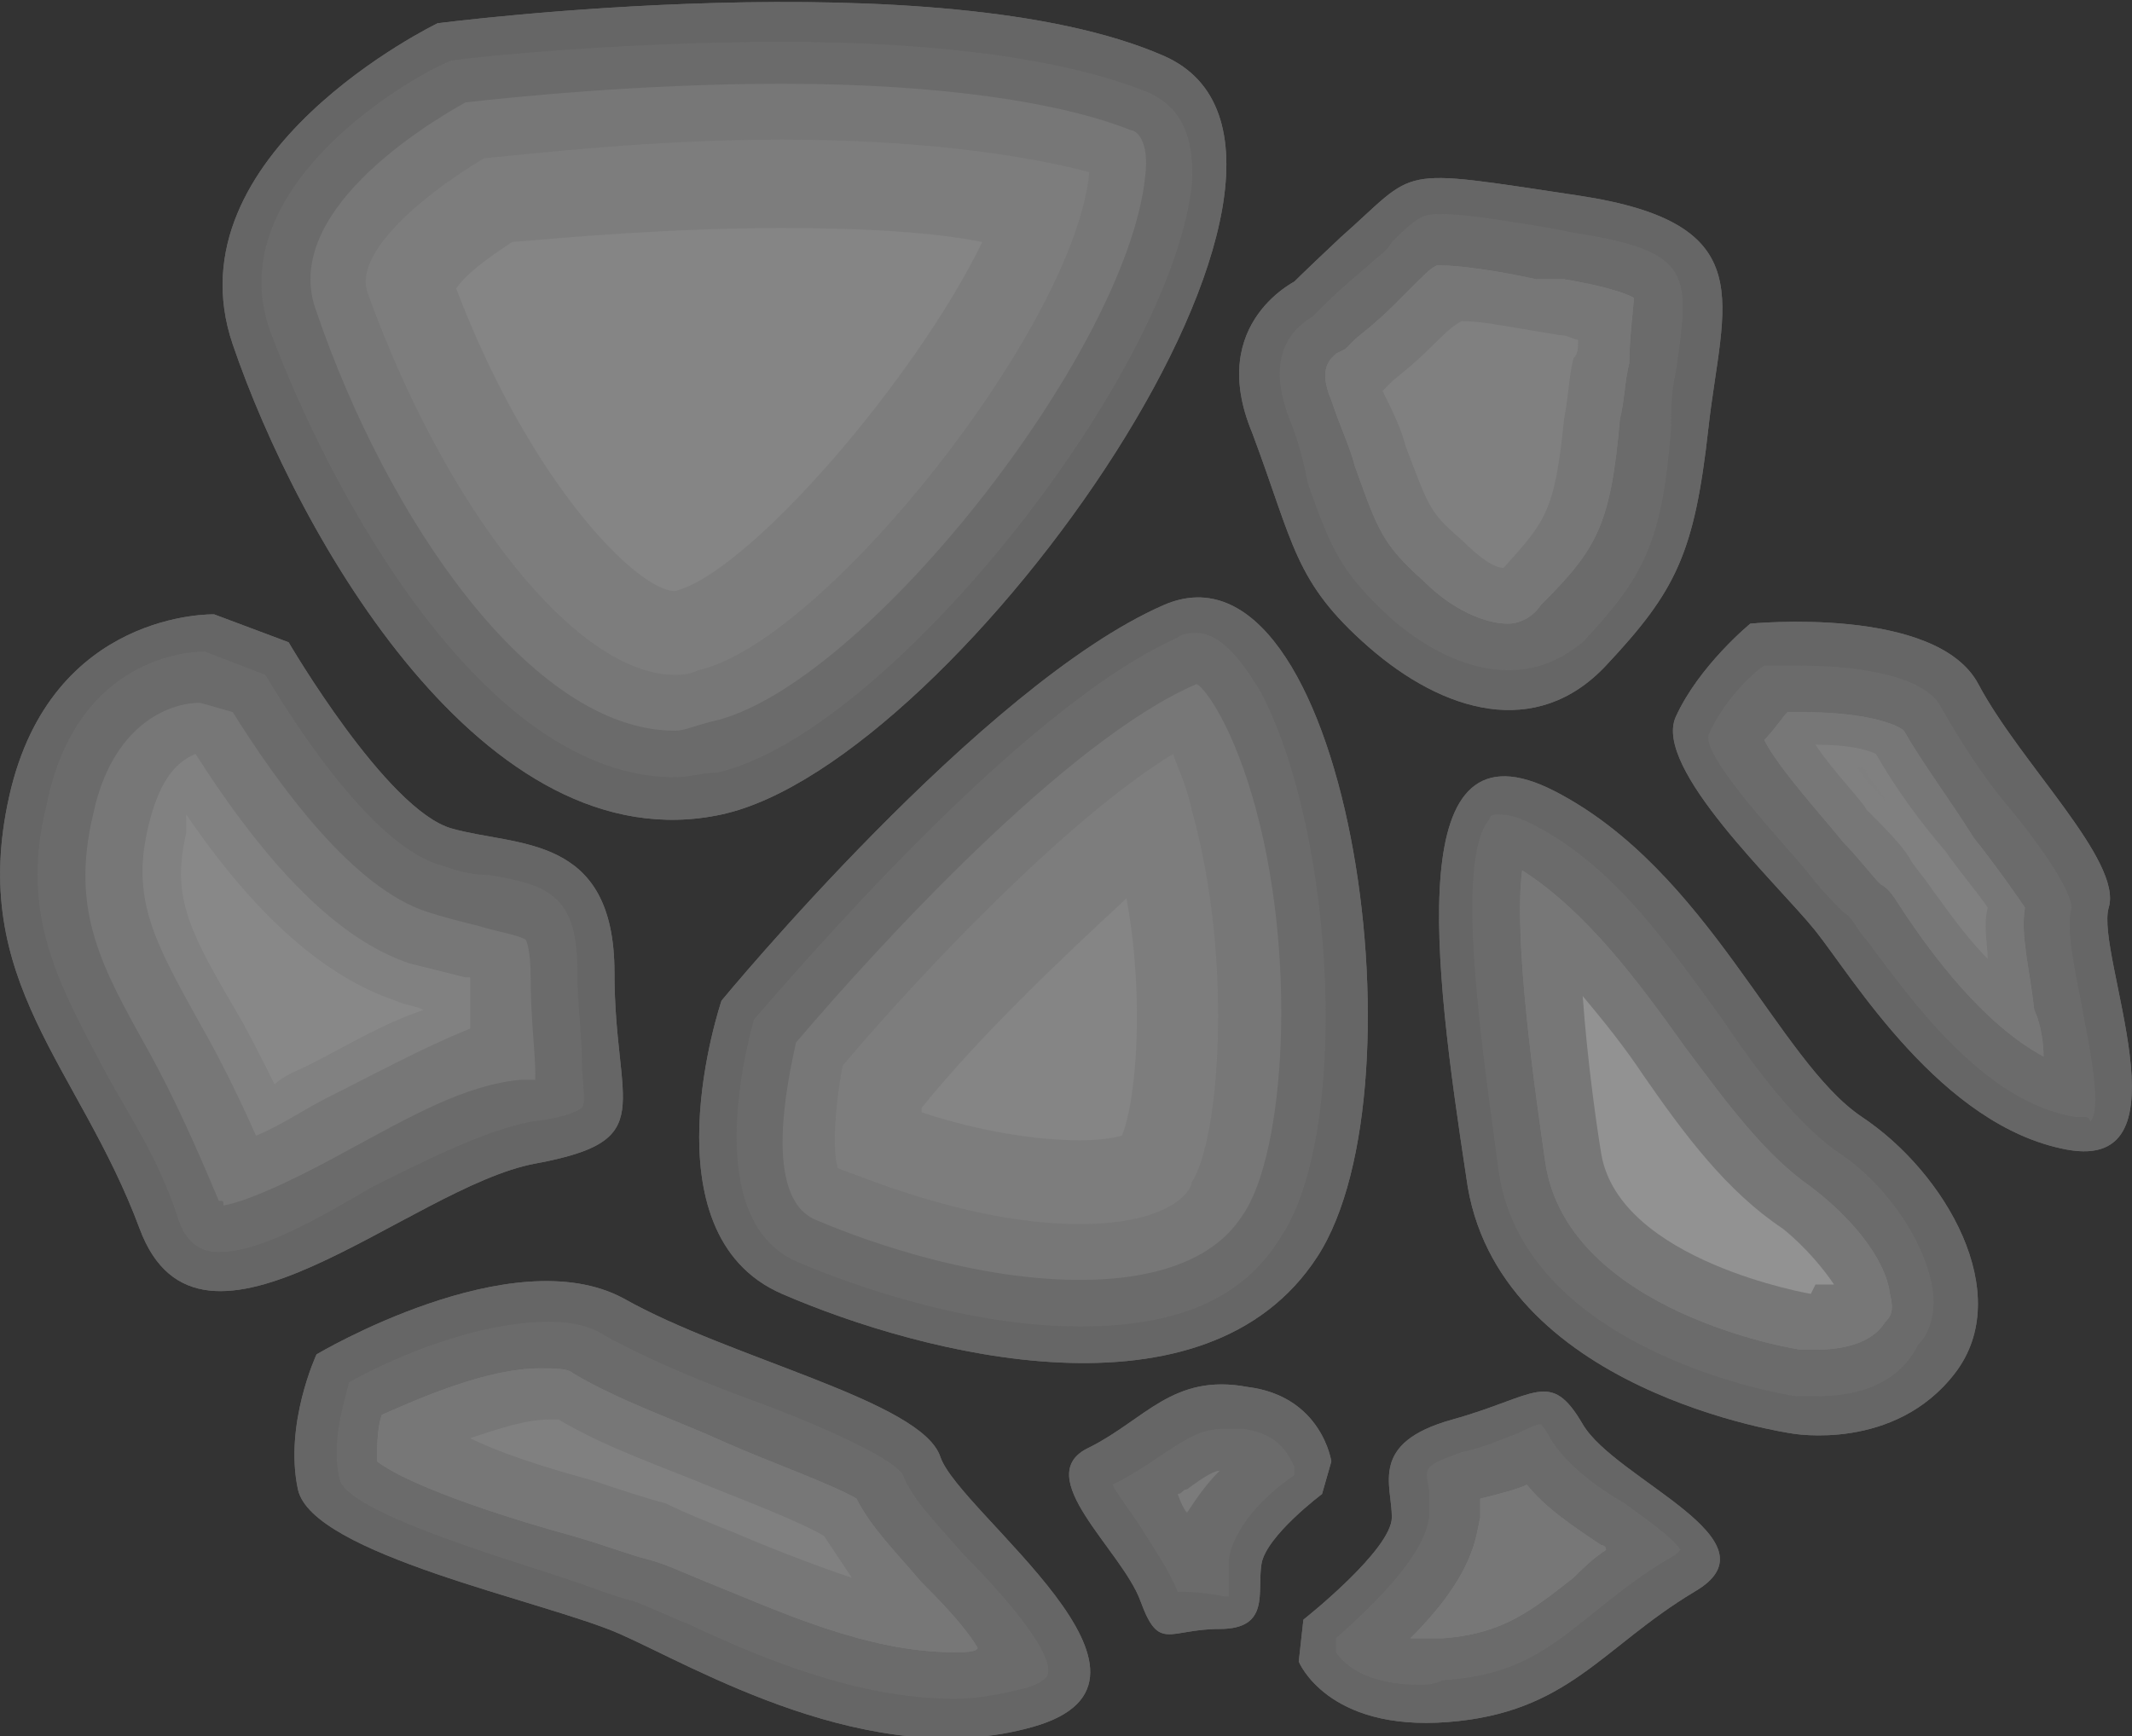 <?xml version="1.0" encoding="utf-8"?>
<!-- Generator: Adobe Illustrator 19.1.0, SVG Export Plug-In . SVG Version: 6.00 Build 0)  -->
<svg version="1.1" id="Layer_1" xmlns="http://www.w3.org/2000/svg" xmlns:xlink="http://www.w3.org/1999/xlink" x="0px" y="0px"
	 viewBox="0 0 45.8 37.3" enable-background="new 0 0 45.8 37.3" xml:space="preserve">
<rect x="0" y="0" width="45.8" height="37.3" fill="#333333" stroke="none"/>
<g>
	<path fill="#666666" d="M9.4,0.5c0,0-5.8,2.8-4.4,6.9s5.4,11.2,10.5,10.1S29.8,3.3,25,1.2S9.4,0.5,9.4,0.5z"/>
	<path fill="#666666" d="M9.4,0.5c0,0-5.8,2.8-4.4,6.9s5.4,11.2,10.5,10.1S29.8,3.3,25,1.2S9.4,0.5,9.4,0.5z"/>
	<path opacity="0.8" fill="#6D6D6D" d="M14.5,16.7c-4.1,0-7.4-6.1-8.7-9.6C4.7,4,8.9,1.6,9.7,1.3c0.7-0.1,3.8-0.4,7.1-0.4
		c3.5,0,6.2,0.4,7.9,1.1c0.4,0.2,1,0.6,0.9,2C25.1,8.2,19,15.8,15.4,16.6C15.1,16.6,14.8,16.7,14.5,16.7z"/>
	<path fill="#777777" d="M14.5,15.7c-3.1,0-6.2-4.6-7.7-9C6,4.6,9.1,2.7,10,2.2c0.9-0.1,3.7-0.4,6.8-0.4c3.4,0,6,0.4,7.5,1
		c0.1,0,0.4,0.2,0.3,1c-0.4,3.8-6.1,11-9.3,11.7C14.9,15.6,14.7,15.7,14.5,15.7z"/>
	<path fill="#808080" fill-opacity="0.72" d="M14.5,14.5c-2.1,0-4.9-3.5-6.6-8.2c-0.3-0.8,1-2,2.5-2.9C11.5,3.3,14,3,16.8,3
		c2.8,0,5.1,0.3,6.6,0.7c-0.3,3.3-5.7,10.1-8.4,10.7C14.8,14.5,14.6,14.5,14.5,14.5z"/>
	<path fill="#A8A8A8" fill-opacity="0.2" d="M14.5,12.7c-0.8,0-3.1-2.3-4.7-6.5c0.2-0.3,0.6-0.6,1.2-1c1.2-0.1,3.4-0.3,5.8-0.3
		c1.9,0,3.3,0.1,4.3,0.3C19.7,8.1,16.1,12.3,14.5,12.7L14.5,12.7z"/>
	<path fill="#666666" d="M15.5,21.5c0,0-1.7,5,1.3,6.3c3,1.3,9.1,2.9,11.5-0.8S28.9,11.3,25,13S15.5,21.5,15.5,21.5z"/>
	<path fill="#666666" d="M15.5,21.5c0,0-1.7,5,1.3,6.3c3,1.3,9.1,2.9,11.5-0.8S28.9,11.3,25,13S15.5,21.5,15.5,21.5z"/>
	<path opacity="0.8" fill="#6D6D6D" d="M23.2,28.5c-2.7,0-5.4-1.1-6.1-1.4c-2-0.9-1.1-4.5-0.9-5.2c0.8-0.9,5.7-6.7,9.1-8.2
		c0.1-0.1,0.3-0.1,0.4-0.1c0.6,0,1.1,0.8,1.4,1.3c1.6,3.1,1.9,9.5,0.4,11.7C26.7,27.9,25.3,28.5,23.2,28.5
		C23.2,28.5,23.2,28.5,23.2,28.5z"/>
	<path fill="#777777" d="M23.2,27.5c-2.5,0-5-1-5.7-1.3c-1.1-0.5-0.6-2.9-0.4-3.8c1.7-2,5.8-6.5,8.6-7.7c0.1,0,0.7,0.7,1.2,2.4
		c1,3.4,0.7,7.7-0.2,9C26.5,26.4,25.8,27.5,23.2,27.5C23.2,27.5,23.2,27.5,23.2,27.5z"/>
	<path fill="#808080" fill-opacity="0.72" d="M23.2,26.3c-2.2,0-4.4-0.9-5.2-1.2c-0.1-0.3-0.1-1.1,0.1-2.2c1.6-1.9,4.8-5.3,7.1-6.7
		c0.1,0.3,0.3,0.7,0.4,1.2c0.9,3.2,0.6,7.1,0,8C25.6,25.6,25.1,26.3,23.2,26.3z"/>
	<path fill="#A8A8A8" fill-opacity="0.2" d="M23.2,24.5c-1.2,0-2.5-0.3-3.4-0.6c0,0,0-0.1,0-0.1c1.3-1.6,3-3.2,4.4-4.5
		c0.4,2.2,0.2,4.4-0.1,5.1C24.1,24.4,23.8,24.5,23.2,24.5z"/>
	<path fill="#666666" d="M27.9,6c0,0-2,0.9-1,3.3c0.9,2.4,0.9,3.2,2.5,4.6s3.6,2,5.1,0.4s1.9-2.4,2.2-5.1c0.3-2.7,1.2-4.4-2.8-5
		s-3.4-0.6-5.1,0.9C27.1,6.7,27.9,6,27.9,6z"/>
	<path fill="#666666" d="M27.9,6c0,0-2,0.9-1,3.3c0.9,2.4,0.9,3.2,2.5,4.6s3.6,2,5.1,0.4s1.9-2.4,2.2-5.1c0.3-2.7,1.2-4.4-2.8-5
		s-3.4-0.6-5.1,0.9C27.1,6.7,27.9,6,27.9,6z"/>
	<path opacity="0.8" fill="#6D6D6D" d="M32.4,14.4c-0.8,0-1.7-0.4-2.5-1.1c-1.1-1-1.3-1.5-1.8-2.9C28,9.9,27.9,9.5,27.7,9
		c-0.5-1.3,0-1.9,0.5-2.2l0.1-0.1l0.1-0.1c0.1-0.1,0.4-0.4,1-0.9c0.2-0.2,0.4-0.3,0.5-0.5c0.6-0.6,0.7-0.6,1.1-0.6
		c0.4,0,1.1,0.1,2.3,0.3L33.8,5c2.6,0.4,2.5,0.9,2.2,3c-0.1,0.4-0.1,0.8-0.1,1.2c-0.2,2.5-0.6,3.2-1.9,4.6
		C33.5,14.2,33,14.4,32.4,14.4z"/>
	<path fill="#808080" fill-opacity="0.72" d="M32.4,13.4c-0.5,0-1.2-0.3-1.8-0.9c-0.9-0.8-1-1.1-1.5-2.5c-0.1-0.4-0.3-0.8-0.5-1.4
		c-0.3-0.7,0-0.9,0.1-1l0.2-0.1l0.2-0.2C29.2,7.2,29.5,7,30,6.5c0.2-0.2,0.4-0.4,0.5-0.5c0.1-0.1,0.3-0.3,0.4-0.3
		c0.4,0,1.2,0.1,2.1,0.3L33.6,6c1.2,0.2,1.5,0.4,1.5,0.4c0,0.1-0.1,0.9-0.1,1.4c-0.1,0.4-0.1,0.8-0.2,1.2c-0.2,2.3-0.5,2.8-1.7,4
		C32.9,13.3,32.6,13.4,32.4,13.4z"/>
	<path fill="#777777" d="M32.4,13.4c-0.5,0-1.2-0.3-1.8-0.9c-0.9-0.8-1-1.1-1.5-2.5c-0.1-0.4-0.3-0.8-0.5-1.4c-0.3-0.7,0-0.9,0.1-1
		l0.2-0.1l0.2-0.2C29.2,7.2,29.5,7,30,6.5c0.2-0.2,0.4-0.4,0.5-0.5c0.1-0.1,0.3-0.3,0.4-0.3c0.4,0,1.2,0.1,2.1,0.3L33.6,6
		c1.2,0.2,1.5,0.4,1.5,0.4c0,0.1-0.1,0.9-0.1,1.4c-0.1,0.4-0.1,0.8-0.2,1.2c-0.2,2.3-0.5,2.8-1.7,4C32.9,13.3,32.6,13.4,32.4,13.4z"
		/>
	<path fill="#A8A8A8" fill-opacity="0.2" d="M32.3,12.2c-0.2,0-0.5-0.2-0.9-0.6c-0.7-0.6-0.7-0.7-1.2-2c-0.1-0.4-0.3-0.8-0.5-1.2
		l0.2-0.2c0.1-0.1,0.4-0.3,0.9-0.8C31,7.2,31.2,7,31.4,6.9c0.4,0,0.9,0.1,1.5,0.2l0.6,0.1c0.2,0,0.3,0.1,0.4,0.1
		c0,0.2,0,0.3-0.1,0.4c-0.1,0.4-0.1,0.8-0.2,1.3C33.4,11,33.2,11.2,32.3,12.2z"/>
	<path fill="#666666" d="M6.8,29.1c0,0,4.2-2.5,6.6-1.2c2.3,1.3,6.4,2.2,6.8,3.4c0.4,1.2,5.5,4.8,2,5.8s-7.3-1.3-8.9-2
		S6.7,33.4,6.4,32S6.8,29.1,6.8,29.1z"/>
	<path fill="#666666" d="M6.8,29.1c0,0,4.2-2.5,6.6-1.2c2.3,1.3,6.4,2.2,6.8,3.4c0.4,1.2,5.5,4.8,2,5.8s-7.3-1.3-8.9-2
		S6.7,33.4,6.4,32S6.8,29.1,6.8,29.1z"/>
	<path opacity="0.8" fill="#6D6D6D" d="M20.5,36.5c-2.1,0-4.2-0.9-5.7-1.6c-0.5-0.2-0.9-0.4-1.2-0.5c-0.4-0.1-0.9-0.3-1.5-0.5
		c-1.2-0.4-4.6-1.4-4.8-2.1c-0.2-0.8,0.1-1.7,0.2-2.1c0.7-0.4,2.6-1.3,4.3-1.3c0.5,0,0.9,0.1,1.2,0.3c0.9,0.5,2.1,1,3.2,1.4
		c1.1,0.4,3,1.2,3.2,1.6c0.2,0.5,0.6,0.9,1.3,1.7c0.6,0.6,2,2.1,1.8,2.6c0,0-0.1,0.2-0.6,0.3C21.5,36.4,21,36.5,20.5,36.5z"/>
	<path fill="#808080" fill-opacity="0.72" d="M20.5,35.5c-1.9,0-3.8-0.9-5.3-1.5c-0.5-0.2-0.9-0.4-1.3-0.5c-0.4-0.1-0.9-0.3-1.6-0.5
		c-1.1-0.3-3.4-1-4.2-1.6c0-0.3,0-0.7,0.1-1c0.9-0.4,2.3-1,3.4-1c0.3,0,0.6,0,0.7,0.1c1,0.6,2.2,1,3.3,1.5c0.9,0.4,2.3,0.9,2.8,1.2
		c0.3,0.6,0.8,1.1,1.4,1.8c0.3,0.3,0.9,0.9,1.2,1.4C21,35.5,20.7,35.5,20.5,35.5z"/>
	<path fill="#777777" d="M20.5,35.5c-1.9,0-3.8-0.9-5.3-1.5c-0.5-0.2-0.9-0.4-1.3-0.5c-0.4-0.1-0.9-0.3-1.6-0.5
		c-1.1-0.3-3.4-1-4.2-1.6c0-0.3,0-0.7,0.1-1c0.9-0.4,2.3-1,3.4-1c0.3,0,0.6,0,0.7,0.1c1,0.6,2.2,1,3.3,1.5c0.9,0.4,2.3,0.9,2.8,1.2
		c0.3,0.6,0.8,1.1,1.4,1.8c0.3,0.3,0.9,0.9,1.2,1.4C21,35.5,20.7,35.5,20.5,35.5z"/>
	<path fill="#A8A8A8" fill-opacity="0.2" d="M18.3,33.9c-0.9-0.3-1.9-0.7-2.6-1c-0.5-0.2-1-0.4-1.4-0.6c-0.4-0.1-1-0.3-1.6-0.5
		c-1.1-0.3-2-0.6-2.6-0.9c0.6-0.2,1.2-0.4,1.7-0.4c0.2,0,0.2,0,0.2,0c1,0.6,2.2,1,3.4,1.5c0.5,0.2,1.8,0.7,2.3,1
		C17.9,33.3,18.1,33.6,18.3,33.9z"/>
	<path fill="#666666" d="M6.2,13.8c0,0,2.1,3.6,3.5,4s3.5,0.1,3.5,3.1c0,2.9,1,3.6-1.7,4.1S4.3,29.9,3,26.4s-3.7-5.3-2.8-9.3
		s4.4-3.9,4.4-3.9L6.2,13.8z"/>
	<path fill="#666666" d="M6.2,13.8c0,0,2.1,3.6,3.5,4s3.5,0.1,3.5,3.1c0,2.9,1,3.6-1.7,4.1S4.3,29.9,3,26.4s-3.7-5.3-2.8-9.3
		s4.4-3.9,4.4-3.9L6.2,13.8z"/>
	<path opacity="0.8" fill="#6D6D6D" d="M4.7,26.9c-0.3,0-0.7-0.1-0.9-0.8c-0.4-1.2-1-2.1-1.5-3c-1-1.9-1.9-3.4-1.3-5.8
		C1.6,14.3,3.8,14,4.4,14l1.3,0.5c0.6,1,2.3,3.7,3.8,4.1c0.3,0.1,0.6,0.2,1,0.2c1.2,0.2,1.9,0.4,1.9,2c0,0.8,0.1,1.4,0.1,2
		c0,0.4,0.1,0.9,0,1c0,0-0.2,0.2-1.1,0.3c-1,0.2-2.2,0.8-3.4,1.4C6.8,26.2,5.6,26.9,4.7,26.9z"/>
	<path fill="#777777" d="M4.7,25.8c-0.5-1.2-1-2.3-1.5-3.2c-1-1.8-1.7-3-1.2-5.1c0.4-1.9,1.6-2.4,2.3-2.4L5,15.3
		c1,1.6,2.6,3.8,4.2,4.3c0.3,0.1,0.7,0.2,1.1,0.3c0.3,0.1,0.9,0.2,1,0.3c0,0,0.1,0.2,0.1,0.8c0,0.9,0.1,1.6,0.1,2.1c0,0,0,0.1,0,0.1
		c-0.1,0-0.2,0-0.3,0C10,23.3,8.8,24,7.5,24.7c-0.9,0.5-2.1,1.1-2.7,1.2C4.8,25.8,4.8,25.8,4.7,25.8z"/>
	<path fill="#AAAAAA" fill-opacity="0.2" d="M5.5,24.4c-0.4-0.9-0.8-1.7-1.2-2.4c-1-1.8-1.5-2.7-1.1-4.3c0.2-0.8,0.5-1.3,1-1.5l0,0
		c1.6,2.5,3.1,4,4.6,4.5c0.4,0.1,0.8,0.2,1.2,0.3c0,0,0.1,0,0.1,0c0,0.4,0,0.8,0,1.1C9.1,22.5,8,23.1,7,23.6
		C6.6,23.8,6,24.2,5.5,24.4z"/>
	<path fill="#A8A8A8" fill-opacity="0.2" d="M5.9,23.3c-0.3-0.6-0.6-1.2-0.9-1.7c-1-1.7-1.3-2.4-1-3.7C4,17.8,4,17.6,4,17.5
		c1.5,2.2,3,3.5,4.5,4c0.2,0.1,0.4,0.1,0.6,0.2c-0.9,0.3-1.7,0.8-2.5,1.2C6.4,23,6.1,23.1,5.9,23.3z"/>
	<path fill="#666666" d="M38.5,30.8c0,0-6.4-0.9-7-5.5c-0.7-4.6-1.4-10,1.9-8.3s4.8,5.8,6.6,7c1.8,1.2,3.3,3.8,2,5.5
		S38.5,30.8,38.5,30.8z"/>
	<path fill="#666666" d="M38.5,30.8c0,0-6.4-0.9-7-5.5c-0.7-4.6-1.4-10,1.9-8.3s4.8,5.8,6.6,7c1.8,1.2,3.3,3.8,2,5.5
		S38.5,30.8,38.5,30.8z"/>
	<path opacity="0.8" fill="#6D6D6D" d="M39,30c-0.2,0-0.4,0-0.4,0c-0.1,0-5.8-0.9-6.4-4.8c-0.3-2.3-1-6.7-0.2-7.6
		c0-0.1,0.1-0.1,0.2-0.1c0.1,0,0.3,0,0.7,0.2c1.8,0.9,3,2.7,4.1,4.2c0.8,1.2,1.6,2.2,2.4,2.8c1.1,0.7,1.9,1.9,2.1,2.9
		c0.1,0.5,0,1-0.3,1.3C40.7,29.9,39.6,30,39,30z"/>
	<path fill="#808080" fill-opacity="0.72" d="M39,29c-0.1,0-0.2,0-0.3,0c-0.1,0-5-0.8-5.5-4c-0.2-1.4-0.7-4.8-0.5-6.3
		c1.4,0.9,2.5,2.4,3.5,3.8c0.9,1.2,1.7,2.3,2.7,3c0.8,0.6,1.6,1.5,1.7,2.3c0.1,0.4,0,0.5-0.1,0.6C40.2,28.9,39.5,29,39,29z"/>
	<path fill="#777777" d="M39,29c-0.1,0-0.2,0-0.3,0c-0.1,0-5-0.8-5.5-4c-0.2-1.4-0.7-4.8-0.5-6.3c1.4,0.9,2.5,2.4,3.5,3.8
		c0.9,1.2,1.7,2.3,2.7,3c0.8,0.6,1.6,1.5,1.7,2.3c0.1,0.4,0,0.5-0.1,0.6C40.2,28.9,39.5,29,39,29z"/>
	<path fill="#FFFFFF" fill-opacity="0.2" d="M38.9,27.8c0,0-4.1-0.7-4.5-3c-0.1-0.6-0.3-2-0.4-3.4c0.5,0.6,0.9,1.1,1.3,1.7
		c0.9,1.3,1.8,2.5,3,3.3c0.5,0.4,0.9,0.9,1.1,1.2c-0.1,0-0.2,0-0.4,0L38.9,27.8z"/>
	<path fill="#666666" d="M37.6,13.4c0,0,4-0.4,4.9,1.3s3.1,3.8,2.8,4.8s1.8,5.7-0.9,5.2c-2.7-0.5-4.6-3.7-5.4-4.7
		c-0.8-1-3.5-3.5-3-4.6C36.5,14.3,37.6,13.4,37.6,13.4z"/>
	<path fill="#666666" d="M37.6,13.4c0,0,4-0.4,4.9,1.3s3.1,3.8,2.8,4.8s1.8,5.7-0.9,5.2c-2.7-0.5-4.6-3.7-5.4-4.7
		c-0.8-1-3.5-3.5-3-4.6C36.5,14.3,37.6,13.4,37.6,13.4z"/>
	<path opacity="0.8" fill="#6D6D6D" d="M44.8,24c-0.1,0-0.1,0-0.2,0c-2-0.3-3.6-2.6-4.5-3.8c-0.2-0.2-0.3-0.5-0.5-0.6
		c-0.2-0.2-0.5-0.5-0.8-0.9c-0.5-0.6-2.2-2.4-2.1-2.9c0.3-0.7,0.9-1.3,1.2-1.5c0.2,0,0.4,0,0.7,0c1.6,0,2.8,0.3,3.1,0.9
		c0.4,0.7,0.9,1.5,1.5,2.2c0.5,0.6,1.3,1.7,1.3,2.1c-0.1,0.4,0,1,0.2,2c0.1,0.6,0.5,2.3,0.2,2.6C44.9,24,44.8,24,44.8,24z"/>
	<path fill="#808080" fill-opacity="0.72" d="M43.9,22.7c-1.3-0.7-2.4-2.2-3-3.1c-0.2-0.3-0.3-0.5-0.5-0.6c-0.2-0.2-0.5-0.6-0.8-0.9
		c-0.4-0.5-1.4-1.6-1.7-2.2c0.2-0.2,0.4-0.5,0.5-0.6c0.1,0,0.2,0,0.3,0c1.5,0,2.1,0.3,2.2,0.4c0.4,0.7,1,1.5,1.5,2.3
		c0.4,0.5,0.9,1.2,1.1,1.5c-0.1,0.6,0.1,1.3,0.2,2.2C43.8,21.9,43.9,22.3,43.9,22.7z"/>
	<path fill="#777777" d="M43.9,22.7c-1.3-0.7-2.4-2.2-3-3.1c-0.2-0.3-0.3-0.5-0.5-0.6c-0.2-0.2-0.5-0.6-0.8-0.9
		c-0.4-0.5-1.4-1.6-1.7-2.2c0.2-0.2,0.4-0.5,0.5-0.6c0.1,0,0.2,0,0.3,0c1.5,0,2.1,0.3,2.2,0.4c0.4,0.7,1,1.5,1.5,2.3
		c0.4,0.5,0.9,1.2,1.1,1.5c-0.1,0.6,0.1,1.3,0.2,2.2C43.8,21.9,43.9,22.3,43.9,22.7z"/>
	<path fill="#A8A8A8" fill-opacity="0.2" d="M42.7,20.6c-0.5-0.5-0.9-1.1-1.2-1.5c-0.2-0.3-0.4-0.5-0.5-0.7c-0.2-0.3-0.5-0.6-0.9-1
		C40,17.2,39.4,16.6,39,16c0.7,0,1.1,0.1,1.3,0.2c0.4,0.7,0.9,1.4,1.5,2.1c0.2,0.3,0.7,0.9,0.9,1.2C42.6,19.9,42.7,20.3,42.7,20.6z"
		/>
	<path fill="#808080" fill-opacity="0.2" d="M40.5,17.2c-0.1-0.1-0.4-0.4-0.6-0.7c0.1,0,0.2,0,0.2,0.1C40.2,16.8,40.4,17,40.5,17.2
		C40.5,17.2,40.5,17.2,40.5,17.2z"/>
	<path fill="#666666" d="M28.4,32.1c0,0-1.2,0.9-1.3,1.5c-0.1,0.6,0.2,1.4-0.9,1.4s-1.3,0.5-1.7-0.6s-2.4-2.7-1.1-3.3
		c1.2-0.6,1.8-1.6,3.4-1.3c1.6,0.2,1.8,1.6,1.8,1.6L28.4,32.1z"/>
	<path fill="#666666" d="M28.4,32.1c0,0-1.2,0.9-1.3,1.5c-0.1,0.6,0.2,1.4-0.9,1.4s-1.3,0.5-1.7-0.6s-2.4-2.7-1.1-3.3
		c1.2-0.6,1.8-1.6,3.4-1.3c1.6,0.2,1.8,1.6,1.8,1.6L28.4,32.1z"/>
	<path opacity="0.8" fill="#6D6D6D" d="M25.3,34.2c-0.2-0.5-0.5-0.9-0.8-1.4c-0.2-0.3-0.5-0.7-0.6-0.9c0.4-0.2,0.7-0.4,1-0.6
		c0.6-0.4,0.9-0.6,1.4-0.6c0.1,0,0.2,0,0.4,0c0.8,0.1,1,0.6,1.1,0.8l0,0.2c-0.6,0.4-1.3,1.1-1.4,1.8c0,0.1,0,0.3,0,0.5
		c0,0.1,0,0.2,0,0.3c0,0-0.1,0-0.1,0C25.8,34.2,25.5,34.2,25.3,34.2C25.3,34.2,25.3,34.2,25.3,34.2z"/>
	<path fill="#808080" fill-opacity="0.72" d="M25.3,32.1c0.1,0,0.1-0.1,0.2-0.1c0.4-0.3,0.6-0.4,0.7-0.4c-0.3,0.3-0.5,0.6-0.7,0.9
		C25.4,32.4,25.3,32.1,25.3,32.1z"/>
	<path fill="#808080" fill-opacity="0.2" d="M25.3,32.1c0.1,0,0.1-0.1,0.2-0.1c0.4-0.3,0.6-0.4,0.7-0.4c-0.3,0.3-0.5,0.6-0.7,0.9
		C25.4,32.4,25.3,32.1,25.3,32.1z"/>
	<path fill="#666666" d="M28,34.8c0,0,1.9-1.5,1.9-2.2s-0.5-1.6,1.3-2.1s2.1-1.1,2.8,0.1c0.7,1.2,4.3,2.5,2.4,3.6
		c-2,1.2-2.7,2.6-5.3,2.8s-3.2-1.3-3.2-1.3L28,34.8z"/>
	<path fill="#666666" d="M28,34.8c0,0,1.9-1.5,1.9-2.2s-0.5-1.6,1.3-2.1s2.1-1.1,2.8,0.1c0.7,1.2,4.3,2.5,2.4,3.6
		c-2,1.2-2.7,2.6-5.3,2.8s-3.2-1.3-3.2-1.3L28,34.8z"/>
	<path opacity="0.8" fill="#6D6D6D" d="M30.5,36.2c-1.1,0-1.6-0.4-1.8-0.7l0-0.3c0.9-0.8,1.9-1.8,2-2.6c0-0.2,0-0.4,0-0.6
		c-0.1-0.5-0.1-0.5,0.7-0.8c0.5-0.1,0.9-0.3,1.2-0.4c0.2-0.1,0.4-0.2,0.5-0.2c0,0,0.1,0.1,0.2,0.3c0.3,0.5,0.9,1,1.6,1.4
		c0.4,0.3,1,0.7,1.2,1c0,0-0.1,0.1-0.1,0.1c-0.7,0.4-1.2,0.8-1.7,1.2c-1,0.8-1.7,1.4-3.3,1.5C30.8,36.2,30.6,36.2,30.5,36.2z"/>
	<path fill="#808080" fill-opacity="0.72" d="M30.3,35.2c1.4-1.4,1.4-2.2,1.5-2.6c0-0.1,0-0.3,0-0.4c0.4-0.1,0.8-0.2,1-0.3
		c0.4,0.5,1,0.9,1.6,1.3c0,0,0.1,0,0.1,0.1c-0.3,0.2-0.5,0.4-0.7,0.6c-0.9,0.7-1.5,1.2-2.8,1.3c-0.1,0-0.3,0-0.4,0
		C30.4,35.2,30.3,35.2,30.3,35.2z"/>
	<path fill="#808080" fill-opacity="0.2" d="M30.3,35.2c1.4-1.4,1.4-2.2,1.5-2.6c0-0.1,0-0.3,0-0.4c0.4-0.1,0.8-0.2,1-0.3
		c0.4,0.5,1,0.9,1.6,1.3c0,0,0.1,0,0.1,0.1c-0.3,0.2-0.5,0.4-0.7,0.6c-0.9,0.7-1.5,1.2-2.8,1.3c-0.1,0-0.3,0-0.4,0
		C30.4,35.2,30.3,35.2,30.3,35.2z"/>
	<path fill="#777777" d="M30.3,35.2c1.4-1.4,1.4-2.2,1.5-2.6c0-0.1,0-0.3,0-0.4c0.4-0.1,0.8-0.2,1-0.3c0.4,0.5,1,0.9,1.6,1.3
		c0,0,0.1,0,0.1,0.1c-0.3,0.2-0.5,0.4-0.7,0.6c-0.9,0.7-1.5,1.2-2.8,1.3c-0.1,0-0.3,0-0.4,0C30.4,35.2,30.3,35.2,30.3,35.2z"/>
</g>
</svg>
